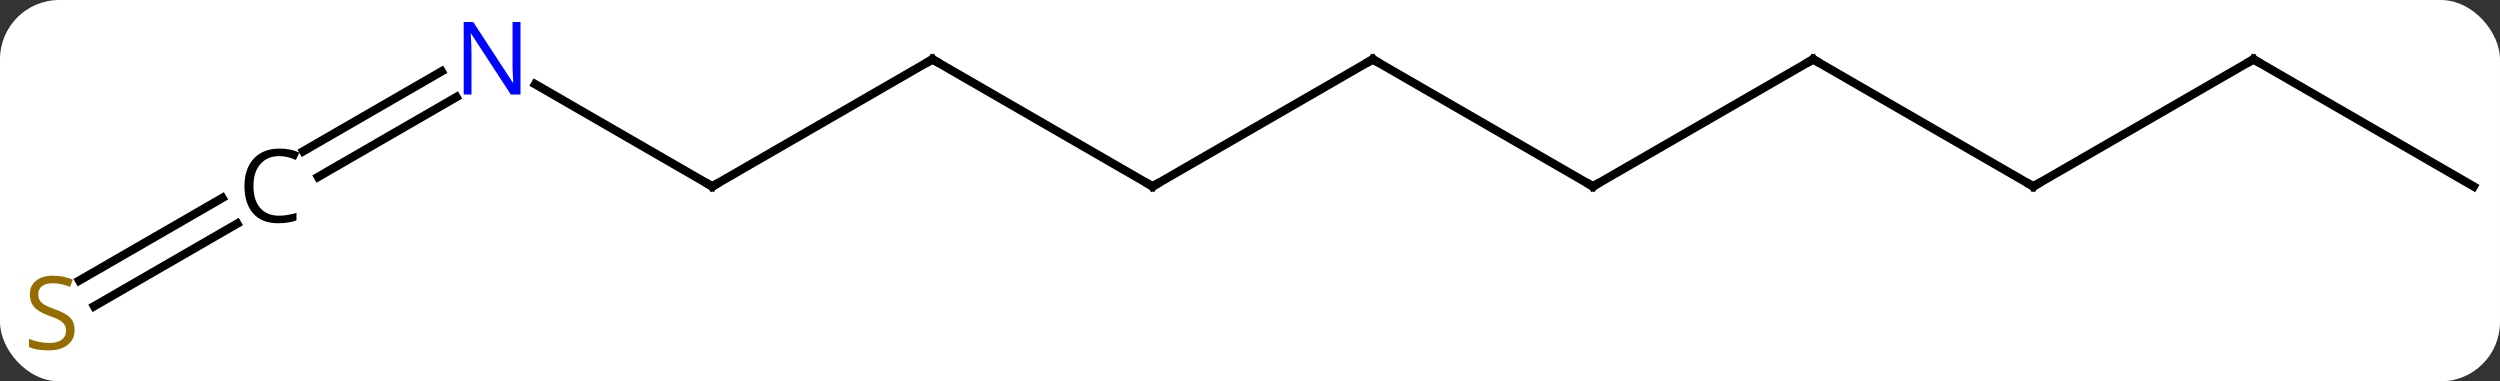 <svg width="295" viewBox="0 0 295 45" style="fill-opacity:1; color-rendering:auto; color-interpolation:auto; text-rendering:auto; stroke:black; stroke-linecap:square; stroke-miterlimit:10; shape-rendering:auto; stroke-opacity:1; fill:black; stroke-dasharray:none; font-weight:normal; stroke-width:1; font-family:'Open Sans'; font-style:normal; stroke-linejoin:miter; font-size:12; stroke-dashoffset:0; image-rendering:auto;" height="45" class="cas-substance-image" xmlns:xlink="http://www.w3.org/1999/xlink" xmlns="http://www.w3.org/2000/svg"><rect x="0" y="0" width="295" height="45" fill="#333333" stroke="none"/><svg class="cas-substance-single-component"><rect y="0" x="0" width="295" stroke="none" ry="7" rx="7" height="45" fill="white" class="cas-substance-group"/><svg y="0" x="0" width="295" viewBox="0 0 295 45" style="fill:black;" height="45" class="cas-substance-single-component-image"><svg><g><g transform="translate(149,22)" style="text-rendering:geometricPrecision; color-rendering:optimizeQuality; color-interpolation:linearRGB; stroke-linecap:butt; image-rendering:optimizeQuality;"><line y2="0" y1="-15" x2="-12.99" x1="12.99" style="fill:none;"/><line y2="0" y1="-15" x2="38.97" x1="12.99" style="fill:none;"/><line y2="-15" y1="0" x2="-38.97" x1="-12.99" style="fill:none;"/><line y2="-15" y1="0" x2="64.953" x1="38.97" style="fill:none;"/><line y2="0" y1="-15" x2="-64.953" x1="-38.97" style="fill:none;"/><line y2="0" y1="-15" x2="90.933" x1="64.953" style="fill:none;"/><line y2="-12.065" y1="0" x2="-85.849" x1="-64.953" style="fill:none;"/><line y2="-15" y1="0" x2="116.913" x1="90.933" style="fill:none;"/><line y2="-4.153" y1="-13.58" x2="-113.219" x1="-96.892" style="fill:none;"/><line y2="-1.122" y1="-10.549" x2="-111.469" x1="-95.142" style="fill:none;"/><line y2="0" y1="-15" x2="142.893" x1="116.913" style="fill:none;"/><line y2="11.106" y1="1.356" x2="-139.649" x1="-122.762" style="fill:none;"/><line y2="14.137" y1="4.388" x2="-137.899" x1="-121.012" style="fill:none;"/><path style="fill:none; stroke-miterlimit:5;" d="M12.557 -14.75 L12.99 -15 L13.423 -14.75"/><path style="fill:none; stroke-miterlimit:5;" d="M-12.557 -0.25 L-12.99 0 L-13.423 -0.25"/><path style="fill:none; stroke-miterlimit:5;" d="M38.537 -0.25 L38.97 0 L39.403 -0.25"/><path style="fill:none; stroke-miterlimit:5;" d="M-38.537 -14.75 L-38.97 -15 L-39.403 -14.75"/><path style="fill:none; stroke-miterlimit:5;" d="M64.52 -14.75 L64.953 -15 L65.386 -14.75"/><path style="fill:none; stroke-miterlimit:5;" d="M-64.52 -0.25 L-64.953 0 L-65.386 -0.25"/><path style="fill:none; stroke-miterlimit:5;" d="M90.5 -0.25 L90.933 0 L91.366 -0.25"/></g><g transform="translate(149,22)" style="stroke-linecap:butt; fill:rgb(0,5,255); text-rendering:geometricPrecision; color-rendering:optimizeQuality; image-rendering:optimizeQuality; font-family:'Open Sans'; stroke:rgb(0,5,255); color-interpolation:linearRGB; stroke-miterlimit:5;"><path style="stroke:none;" d="M-87.581 -10.844 L-88.722 -10.844 L-93.41 -18.031 L-93.456 -18.031 Q-93.363 -16.766 -93.363 -15.719 L-93.363 -10.844 L-94.285 -10.844 L-94.285 -19.406 L-93.16 -19.406 L-88.488 -12.25 L-88.441 -12.25 Q-88.441 -12.406 -88.488 -13.266 Q-88.535 -14.125 -88.519 -14.5 L-88.519 -19.406 L-87.581 -19.406 L-87.581 -10.844 Z"/><path style="fill:none; stroke:black;" d="M116.48 -14.75 L116.913 -15 L117.346 -14.75"/><path style="fill:black; stroke:none;" d="M-116.046 -3.578 Q-117.452 -3.578 -118.272 -2.641 Q-119.093 -1.703 -119.093 -0.062 Q-119.093 1.609 -118.304 2.531 Q-117.515 3.453 -116.061 3.453 Q-115.155 3.453 -114.015 3.125 L-114.015 4 Q-114.905 4.344 -116.202 4.344 Q-118.093 4.344 -119.124 3.188 Q-120.155 2.031 -120.155 -0.078 Q-120.155 -1.406 -119.663 -2.398 Q-119.171 -3.391 -118.233 -3.93 Q-117.296 -4.469 -116.03 -4.469 Q-114.686 -4.469 -113.671 -3.984 L-114.093 -3.125 Q-115.077 -3.578 -116.046 -3.578 Z"/><path style="fill:rgb(148,108,0); stroke:none;" d="M-140.198 16.938 Q-140.198 18.062 -141.018 18.703 Q-141.838 19.344 -143.245 19.344 Q-144.776 19.344 -145.588 18.938 L-145.588 17.984 Q-145.057 18.203 -144.44 18.336 Q-143.823 18.469 -143.213 18.469 Q-142.213 18.469 -141.713 18.086 Q-141.213 17.703 -141.213 17.031 Q-141.213 16.594 -141.393 16.305 Q-141.573 16.016 -141.987 15.773 Q-142.401 15.531 -143.26 15.234 Q-144.448 14.812 -144.963 14.227 Q-145.479 13.641 -145.479 12.688 Q-145.479 11.703 -144.737 11.117 Q-143.995 10.531 -142.76 10.531 Q-141.495 10.531 -140.416 11 L-140.729 11.859 Q-141.791 11.422 -142.791 11.422 Q-143.588 11.422 -144.034 11.758 Q-144.479 12.094 -144.479 12.703 Q-144.479 13.141 -144.315 13.43 Q-144.151 13.719 -143.76 13.953 Q-143.37 14.188 -142.557 14.484 Q-141.213 14.953 -140.706 15.508 Q-140.198 16.062 -140.198 16.938 Z"/></g></g></svg></svg></svg></svg>